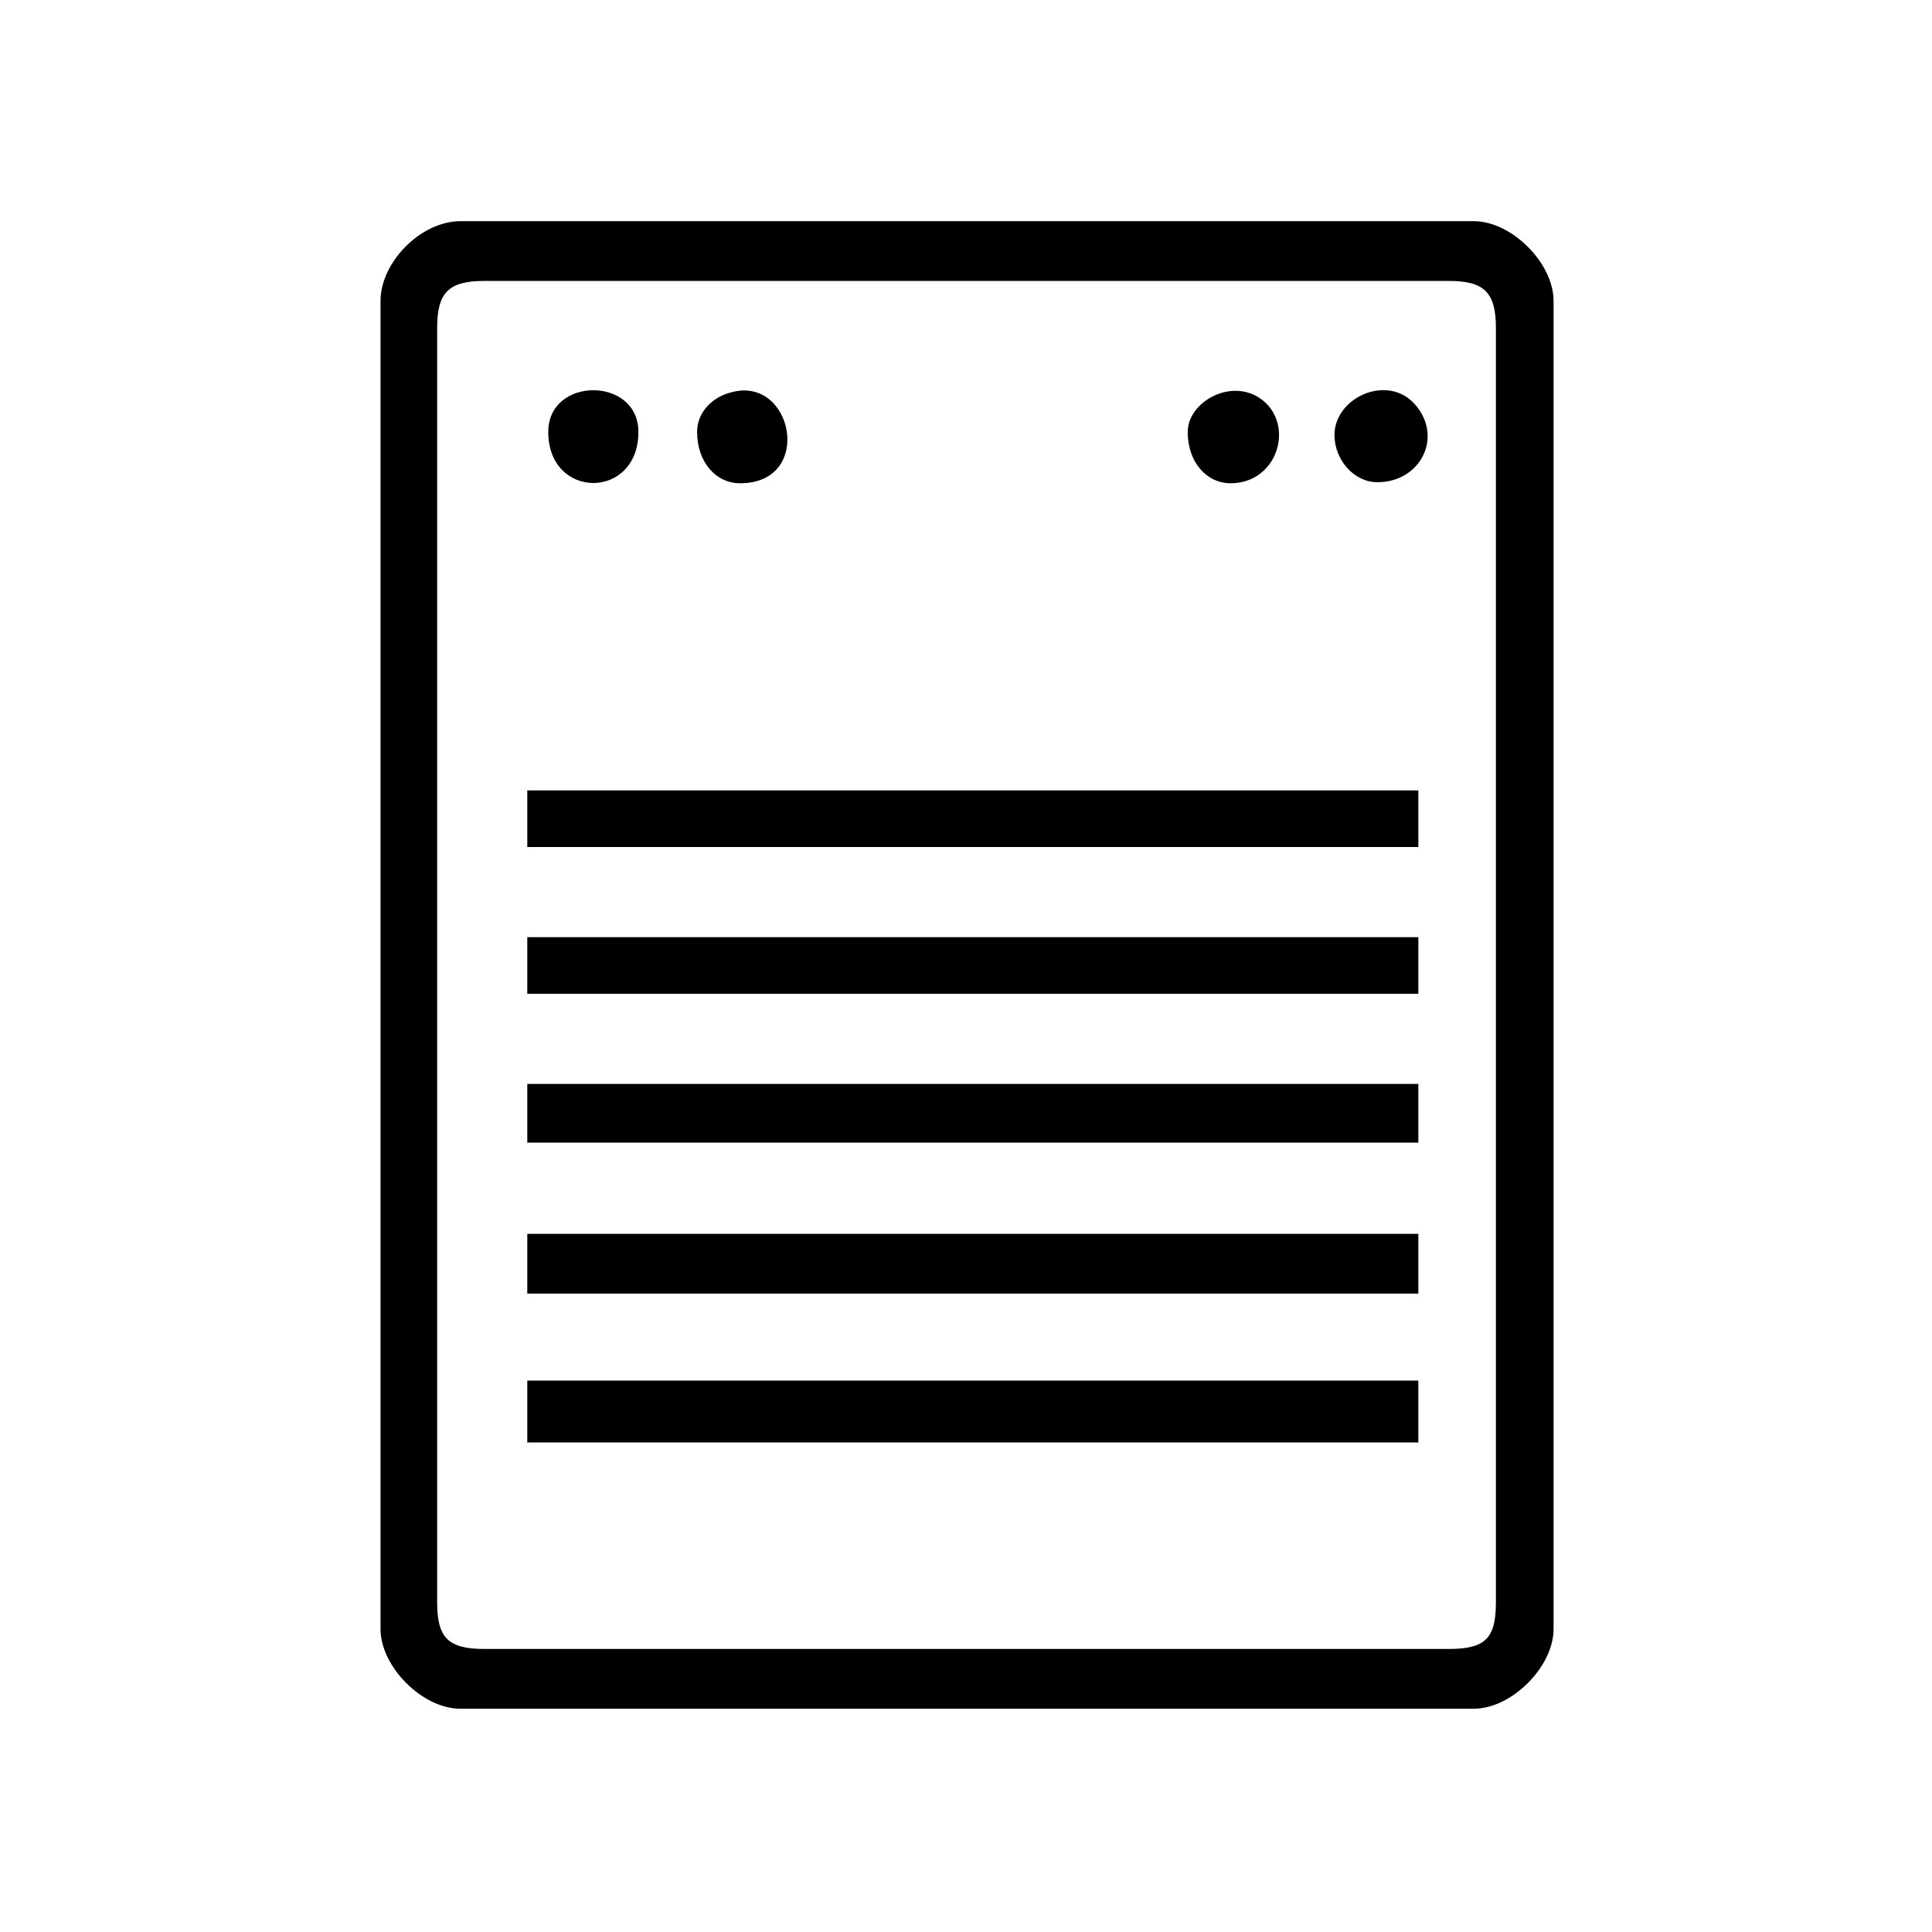<?xml version="1.0" encoding="utf-8"?>
<!-- Generator: Adobe Illustrator 23.0.3, SVG Export Plug-In . SVG Version: 6.00 Build 0)  -->
<svg version="1.1" id="Layer_1" xmlns="http://www.w3.org/2000/svg" xmlns:xlink="http://www.w3.org/1999/xlink" x="0px" y="0px"
	 viewBox="0 0 184.3 184.3" style="enable-background:new 0 0 184.3 184.3;" xml:space="preserve">
<g id="Layer_x0020_1">
	<g id="_2747155350528">
		<path d="M41.7,152.8V31.3c0-3.4,1.1-4.5,4.5-4.5h92c3.4,0,4.5,1.1,4.5,4.5v121.5c0,3.4-0.9,4.5-4.5,4.5h-92
			C42.7,157.3,41.7,156.2,41.7,152.8z M36.3,28.7v126.7c0,3.6,4,7.6,7.6,7.6h96.7c3.6,0,7.6-4,7.6-7.6V28.7c0-3.6-4-7.6-7.6-7.6
			H43.8C40,21.2,36.3,25.1,36.3,28.7z"/>
		<polygon points="50.3,123.4 135.3,123.4 135.3,117.7 50.3,117.7 		"/>
		<polygon points="50.3,137.6 135.3,137.6 135.3,131.7 50.3,131.7 		"/>
		<polygon points="50.3,109 135.3,109 135.3,103.4 50.3,103.4 		"/>
		<polygon points="50.3,80.8 135.3,80.8 135.3,75.4 50.3,75.4 		"/>
		<polygon points="50.3,94.8 135.3,94.8 135.3,89.4 50.3,89.4 		"/>
		<path d="M66.5,41.2c0,2.9,1.8,4.9,4.1,4.9c7.2,0,5-10.6-1.1-8.6C68.1,37.9,66.5,39.2,66.5,41.2z"/>
		<path d="M127.3,41.5c0,2.3,1.8,4.5,4.1,4.5c4.1,0,6.3-4.3,3.6-7.4C132.4,35.6,127.3,37.9,127.3,41.5z"/>
		<path d="M52.3,41.2c0,6.5,8.6,6.5,8.6,0C60.9,35.9,52.3,35.9,52.3,41.2z"/>
		<path d="M113.3,41.2c0,2.9,1.8,4.9,4.1,4.9c4.1,0,5.9-4.7,3.6-7.4C118.2,35.6,113.3,38.1,113.3,41.2z"/>
	</g>
</g>
</svg>
